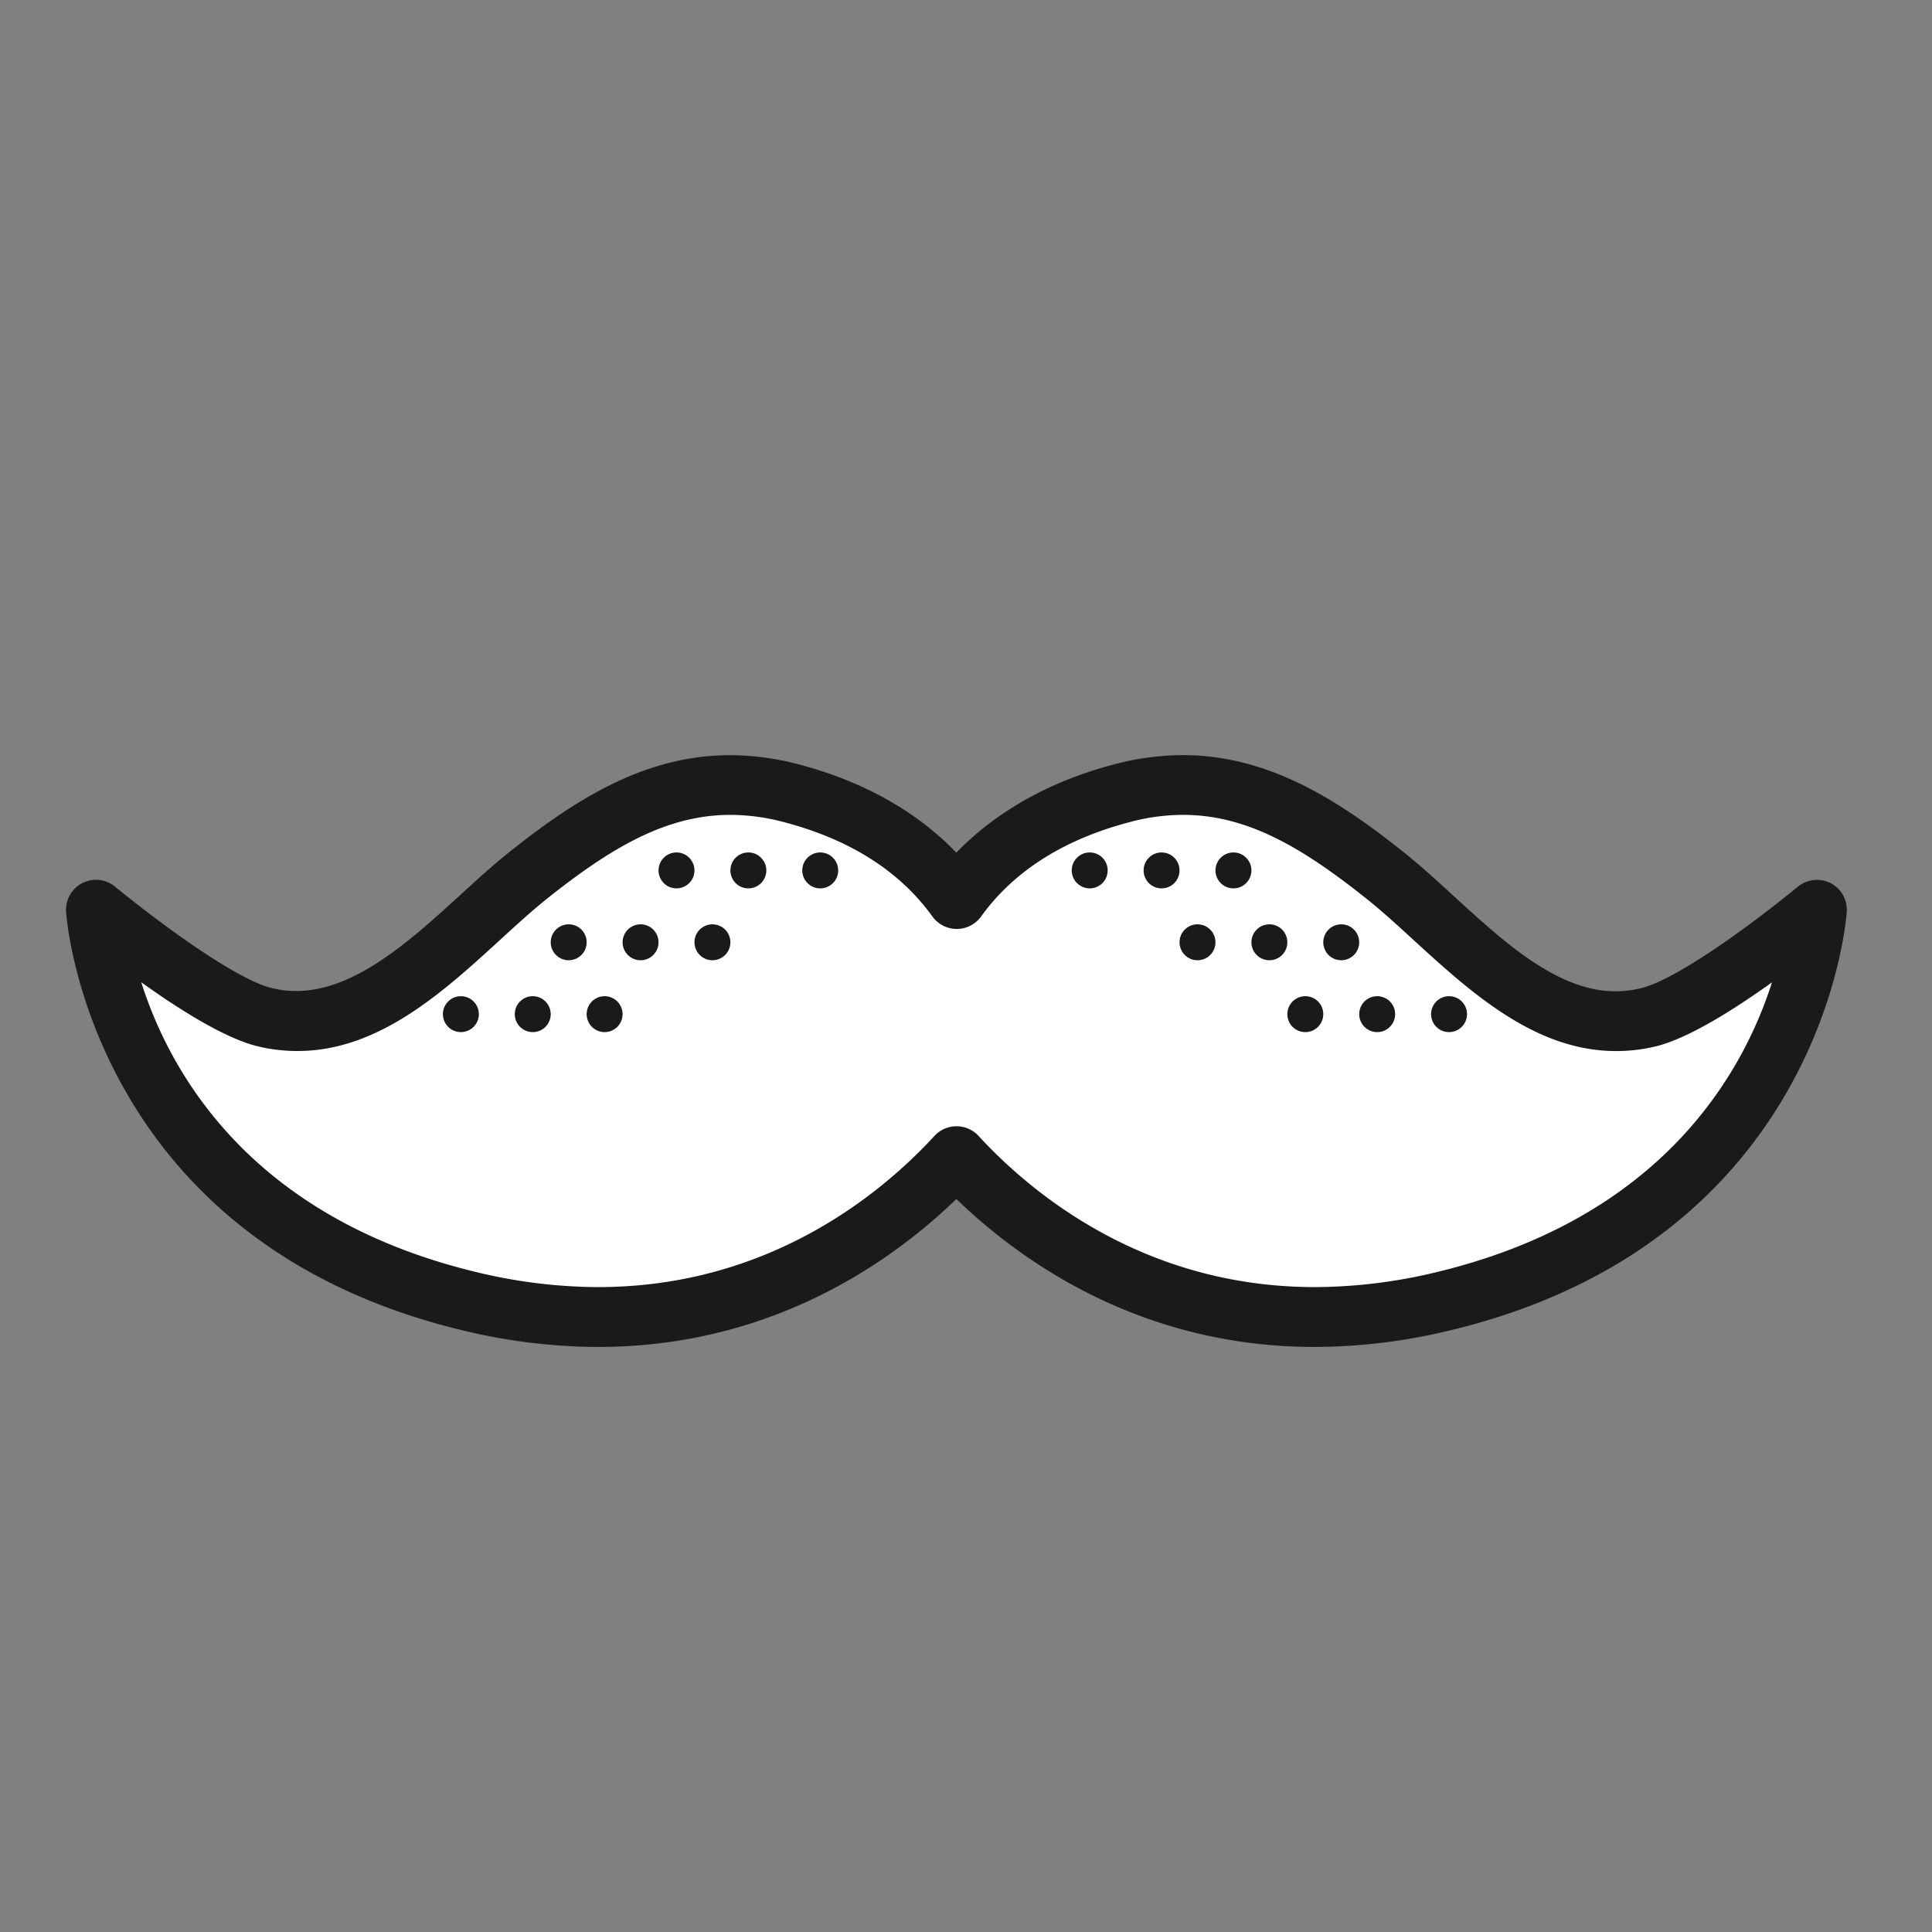 <svg id="Snor" data-name="Snor" xmlns="http://www.w3.org/2000/svg" viewBox="0 0 400 400"><rect x="0" y="0" width="400" height="400" fill="#808080" stroke="none"/><defs><style>.cls-1{fill:#fff;}.cls-2{fill:#1a1a18;}</style></defs><title>Tekengebied 19</title><path class="cls-1" d="M341.37,210.57c-22.08,5.52-39.12-17-54.74-29.38-16.7-13.29-32.71-22.58-54.25-17-14.5,3.78-26.5,11.06-34.35,22-7.85-10.9-19.85-18.18-34.34-22-21.56-5.6-37.56,3.69-54.27,17-15.61,12.41-32.65,34.9-54.73,29.38-9.66-2.42-27.57-16.3-34.82-22.21,0,0,3.42,63.26,77.28,81,54.1,13,87.95-16,100.88-30,12.93,14.06,46.77,43,100.88,30,73.85-17.77,77.27-81,77.27-81C368.94,194.27,351,208.15,341.37,210.57Z"/><path class="cls-2" d="M379,182.84a6.23,6.23,0,0,0-6.74.72c-10.49,8.58-25.27,19.22-32.38,21a22,22,0,0,1-5.37.68c-11.95,0-22.93-10-33.54-19.73-3.59-3.3-7-6.4-10.47-9.17-13.05-10.37-27.61-20-45.61-20a55.8,55.8,0,0,0-14.07,1.87C217.44,161.7,206.25,168,198,176.53c-8.22-8.56-19.41-14.83-32.78-18.31a55.92,55.92,0,0,0-14.07-1.87c-18,0-32.56,9.61-45.62,20-3.47,2.75-6.86,5.86-10.46,9.15C82.91,196.64,70,208,56.19,204.55c-7.08-1.76-21.88-12.41-32.4-21a6.2,6.2,0,0,0-10.11,5.14c0,.68,4.57,68.08,82,86.72a120,120,0,0,0,28.12,3.46c35.82,0,60.62-17.49,74.21-30.63,13.59,13.14,38.4,30.63,74.21,30.63a120.17,120.17,0,0,0,28.13-3.46c77.43-18.64,82-86,82-86.72A6.2,6.2,0,0,0,379,182.84Zm-81.52,80.53a108.41,108.41,0,0,1-25.23,3.11c-35.55,0-58.9-19.61-69.65-31.3a6.21,6.21,0,0,0-9.13,0c-10.74,11.69-34.08,31.3-69.64,31.3a108.26,108.26,0,0,1-25.22-3.11c-46.84-11.28-63.49-41.44-69.36-60,8,5.74,17.33,11.58,24,13.23a34.59,34.59,0,0,0,8.37,1c16.77,0,30.13-12.22,41.91-23,3.43-3.14,6.68-6.11,9.8-8.6,13.06-10.38,24.51-17.29,37.91-17.29a43.15,43.15,0,0,1,10.94,1.47c13.71,3.57,24.1,10.16,30.87,19.58a6.22,6.22,0,0,0,10.07,0c6.78-9.42,17.17-16,30.87-19.58a42.84,42.84,0,0,1,10.95-1.47c13.41,0,24.84,6.91,37.89,17.29,3.15,2.5,6.39,5.46,9.82,8.61,11.79,10.77,25.14,23,41.91,23a34.59,34.59,0,0,0,8.37-1c6.63-1.65,15.93-7.49,23.94-13.22C360.93,222,344.28,252.1,297.47,263.37Z"/><circle class="cls-2" cx="95.42" cy="209.97" r="3.72"/><circle class="cls-2" cx="110.3" cy="209.97" r="3.72"/><circle class="cls-2" cx="125.18" cy="209.97" r="3.72"/><circle class="cls-2" cx="117.74" cy="195.09" r="3.72"/><circle class="cls-2" cx="132.62" cy="195.09" r="3.72"/><circle class="cls-2" cx="147.5" cy="195.09" r="3.72"/><circle class="cls-2" cx="140.06" cy="180.21" r="3.72"/><circle class="cls-2" cx="154.94" cy="180.21" r="3.72"/><circle class="cls-2" cx="169.82" cy="180.21" r="3.72"/><circle class="cls-2" cx="300.01" cy="209.97" r="3.72"/><circle class="cls-2" cx="285.13" cy="209.97" r="3.72"/><circle class="cls-2" cx="270.25" cy="209.97" r="3.72"/><circle class="cls-2" cx="277.69" cy="195.09" r="3.72"/><circle class="cls-2" cx="262.81" cy="195.09" r="3.72"/><circle class="cls-2" cx="247.93" cy="195.09" r="3.72"/><circle class="cls-2" cx="255.37" cy="180.21" r="3.72"/><circle class="cls-2" cx="240.49" cy="180.21" r="3.72"/><circle class="cls-2" cx="225.61" cy="180.21" r="3.72"/></svg>
